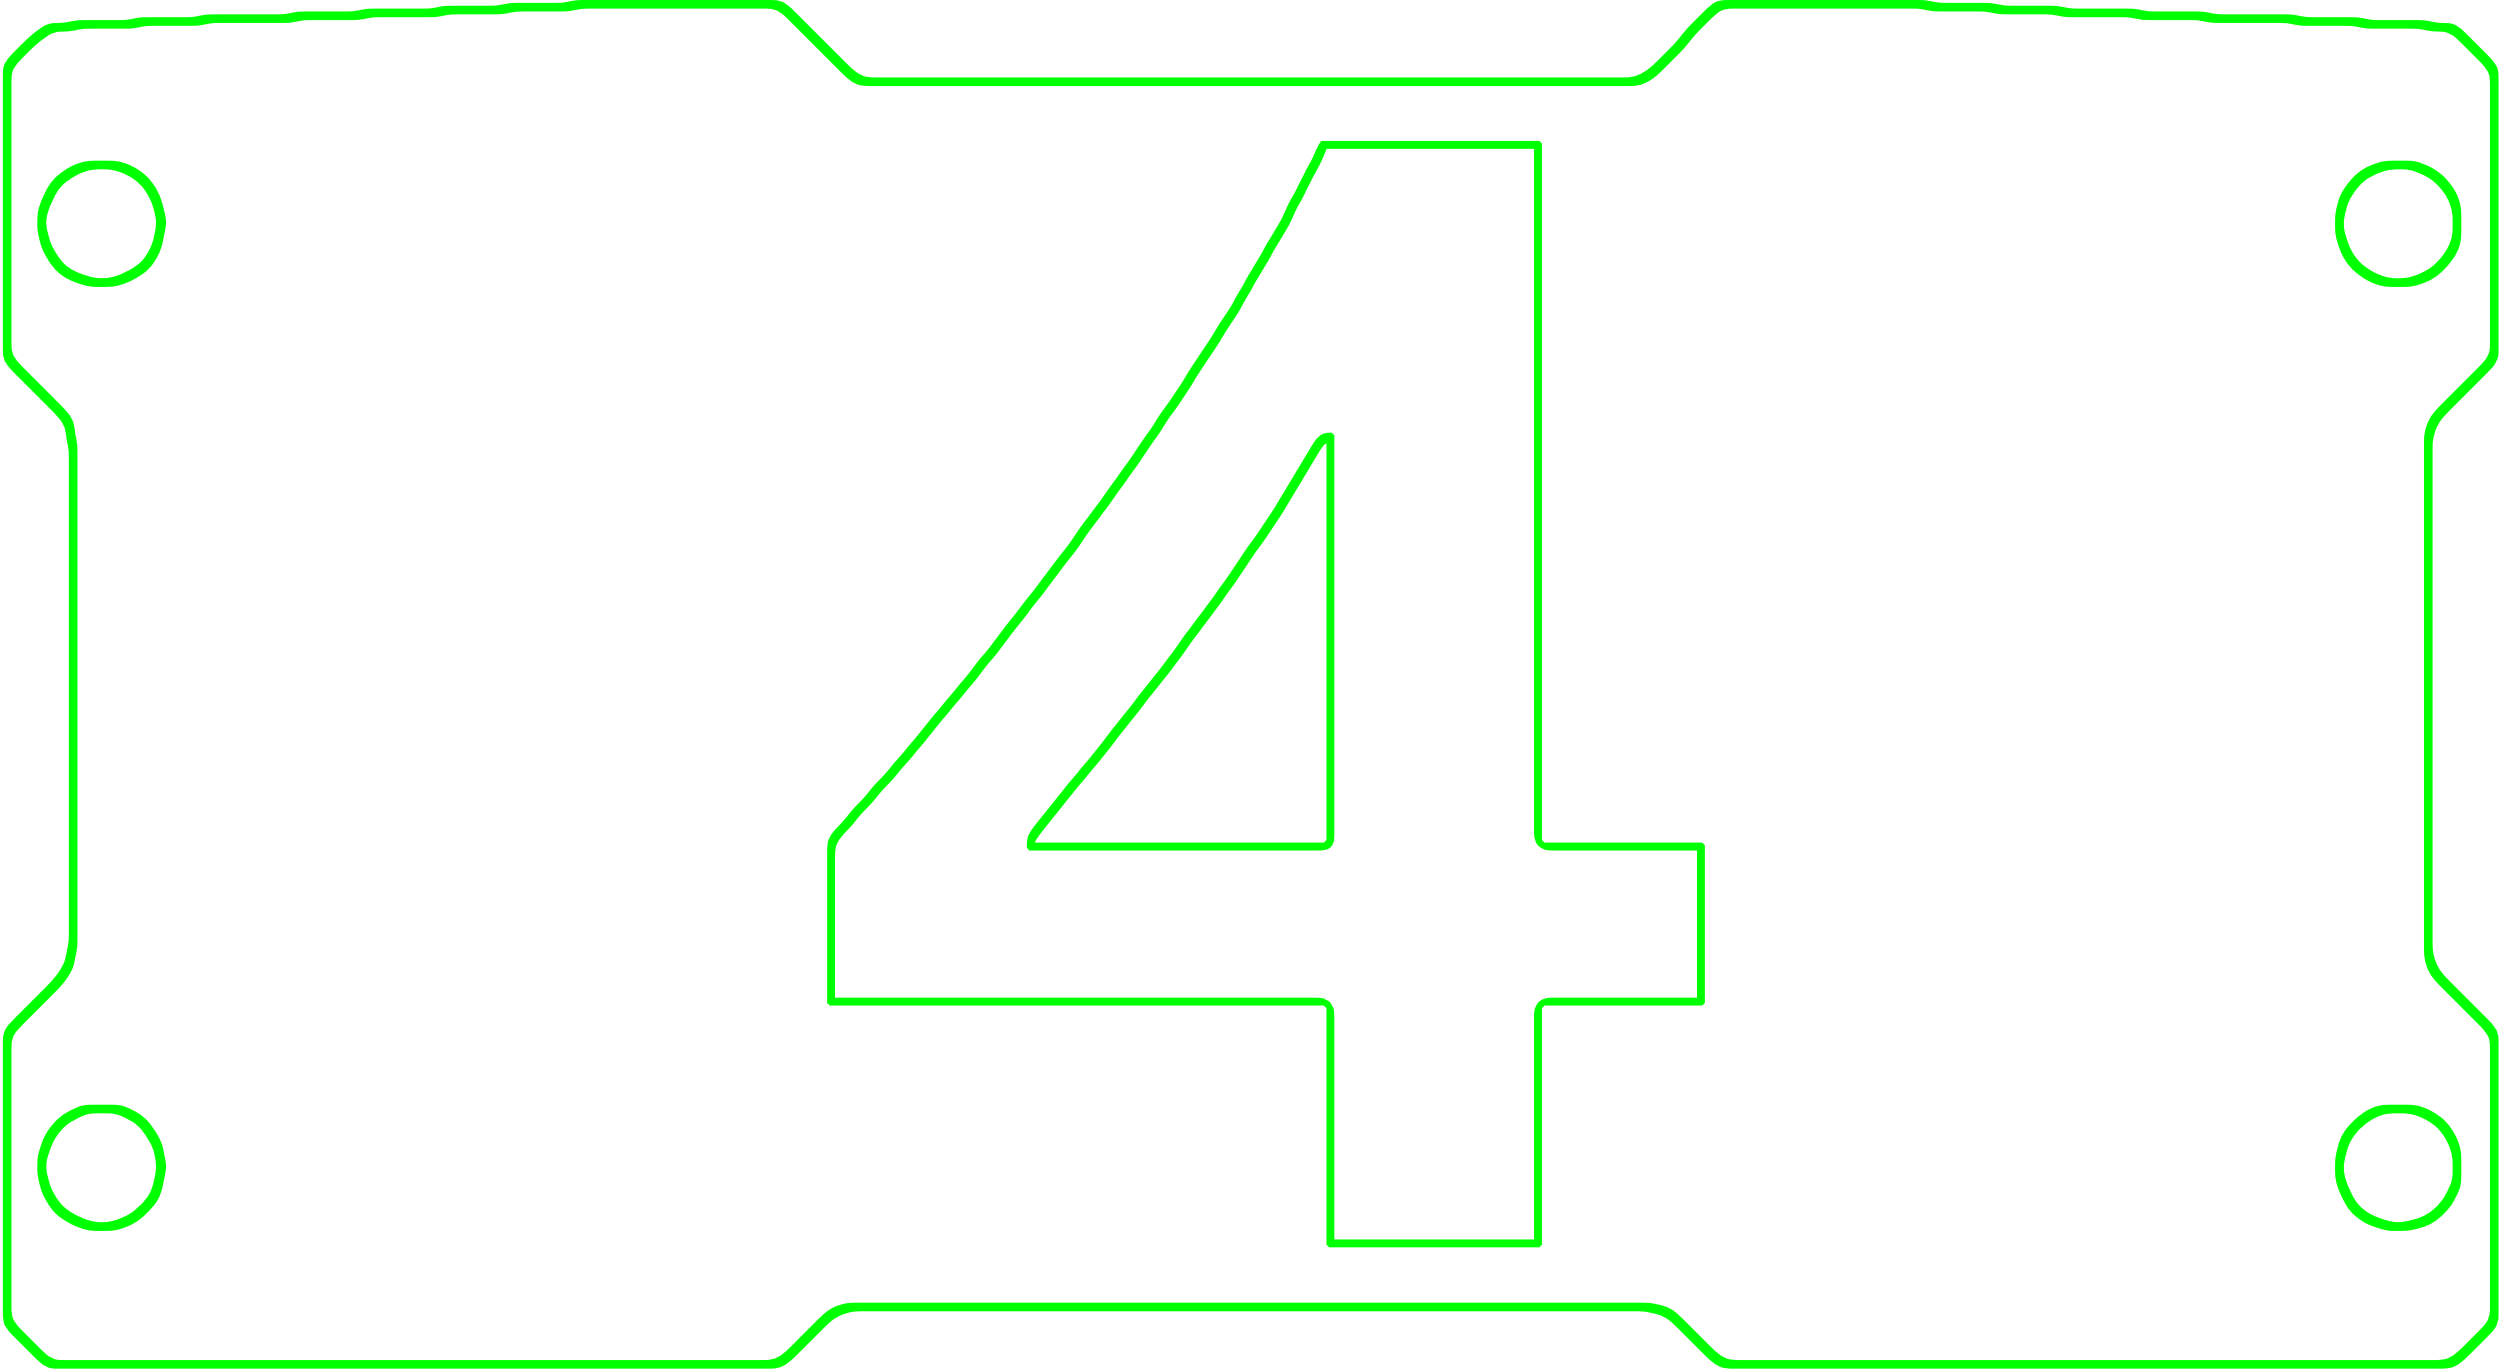 <svg width="940" height="516" viewBox="0 0 940 516" fill="none" xmlns="http://www.w3.org/2000/svg">
<path d="M214.642 0.42L213.563 0.659L211.406 0.989L209.249 1.079H208.17H206.013H198.463H195.227H194.148L191.991 1.169L189.834 1.498L188.755 1.738L186.598 2.068L185.52 2.128L183.362 2.158H181.205H172.576H170.419L168.262 2.188L167.183 2.248L165.026 2.577L163.948 2.817L161.79 3.147L160.712 3.207L158.555 3.237H155.319H144.533H141.297L139.14 3.267L138.061 3.327L135.904 3.656L134.826 3.896L132.668 4.226L130.511 4.316H129.433H126.197H117.568H115.411L113.254 4.345L112.175 4.405L110.018 4.735L108.939 4.975L106.782 5.304L105.703 5.364L103.546 5.394H102.468H98.153H86.289H81.974H79.817L77.66 5.484L75.503 5.814L74.424 6.054L72.267 6.383L71.188 6.443L69.031 6.473H67.952H65.795H59.324H56.088L53.931 6.503L52.852 6.563L50.695 6.893L49.616 7.133L47.459 7.462L46.38 7.522L45.302 7.552H43.145H37.752H34.516H32.359L30.201 7.582L29.123 7.642L26.966 7.972L25.887 8.211L23.73 8.541L22.651 8.601L20.494 8.661L19.415 8.751L17.258 9.38L16.18 9.98L14.022 11.478L12.944 12.287L10.787 14.115L9.708 15.134L7.551 17.262L5.394 19.42L3.356 21.578L1.858 23.735L1.439 24.814L1.199 25.893L1.109 26.972L1.079 29.13V30.209V32.366V48.55V120.834V127.308V129.465V130.544L1.109 132.702L1.199 133.781L1.858 135.939L3.356 138.096L4.345 139.175L5.394 140.254L7.551 142.412L9.708 144.57L15.101 149.964L17.258 152.122L18.337 153.201L20.464 155.358L22.382 157.516L23.191 158.595L24.269 160.753L24.748 162.911L25.048 165.068L25.228 166.147L25.468 167.226L25.797 169.384L25.857 170.463L25.887 172.62V174.778V178.015V193.119V238.432V313.953V338.768V347.399V350.635V351.714L25.797 353.872L25.468 356.03L25.018 358.187L24.569 360.345L24.269 361.424L23.82 362.503L22.621 364.661L21.902 365.739L21.123 366.818L19.326 368.976L18.307 370.055L16.18 372.213L14.022 374.371L9.708 378.686L6.472 381.923L5.394 383.002L3.356 385.159L2.517 386.238L1.858 387.317L1.199 389.475L1.109 390.554L1.079 392.711V394.869V400.264V467.154V487.653V490.889V493.047L1.109 495.205L1.439 497.363L1.858 498.441L3.356 500.599L4.345 501.678L6.472 503.836L8.629 505.994L10.787 508.151L11.865 509.23L14.022 511.358L16.18 513.186L18.337 514.265L19.415 514.505L20.494 514.594L21.573 514.625H22.651H24.808H38.83H94.917H226.506H269.65H283.672H286.908H287.987L290.144 514.594L291.222 514.535L293.38 514.085L295.537 513.006L297.694 511.298L299.851 509.23L300.93 508.151L303.087 505.994L306.323 502.757L308.48 500.599L309.559 499.52L311.716 497.452L312.794 496.553L313.873 495.744L316.03 494.576L317.109 494.156L319.266 493.497L320.345 493.287L321.423 493.137L323.58 493.047H324.659H326.816H336.524H365.646H456.248H565.187H579.208H598.623H600.78H611.566H613.724H614.802H615.881L618.038 493.137L619.117 493.287L621.274 493.736L622.352 493.976L624.51 494.635L626.667 495.744L627.745 496.553L628.824 497.452L630.981 499.52L632.06 500.599L634.217 502.757L637.453 505.994L638.531 507.072L640.688 509.23L641.767 510.279L642.846 511.298L645.003 513.006L647.16 514.085L648.239 514.355L650.396 514.594L651.474 514.625H652.553H654.71H666.575H679.518H697.854H698.933H704.326H718.348H737.762H739.92H745.313H757.177H762.57H771.199H777.671H778.749H787.378H791.692H796.007H813.264H818.657H824.05H841.308H862.88H866.116H868.273H876.902H881.216H882.295H887.688H889.845H892.002H897.395H906.024H910.338H914.653H916.81L918.967 514.594L921.124 514.355L922.203 514.085L924.36 513.006L926.517 511.298L928.674 509.23L929.753 508.151L931.91 505.994L934.067 503.836L935.146 502.757L937.183 500.599L938.023 499.52L938.682 498.441L939.341 496.284L939.43 495.205L939.46 494.126V491.968V485.495V483.337V463.917V461.76V455.286V453.129V432.63V397.027V393.79V392.711V391.633L939.341 389.475L938.682 387.317L937.183 385.159L936.194 384.08L935.146 383.002L932.989 380.844L931.91 379.765L929.753 377.607L926.517 374.371L924.36 372.213L922.203 370.055L920.076 367.897L919.057 366.818L917.349 364.661L916.181 362.503L915.401 360.345L915.102 359.266L914.742 357.108L914.653 354.951V353.872V350.635V342.004V340.925V339.846V315.032V312.874V304.243V236.274V234.116V229.801V228.722V226.564V225.485V189.882V188.804V174.778V171.542V169.384L914.683 167.226L914.742 166.147L915.102 163.989L915.761 161.832L916.181 160.753L917.349 158.595L918.158 157.516L919.057 156.437L921.124 154.279L922.203 153.201L923.281 152.122L925.439 149.964L931.91 143.491L934.067 141.333L935.146 140.254L937.183 138.096L938.023 137.017L939.101 134.86L939.341 133.781L939.43 132.702L939.46 131.623V130.544V127.308V110.046V107.888V105.73V86.31V51.786V34.524V31.287V29.13L939.341 26.972L939.101 25.893L938.682 24.814L937.183 22.656L936.194 21.578L934.067 19.42L931.91 17.262L929.753 15.104L928.674 14.025L926.517 11.898L925.439 10.909L923.281 9.41L922.203 8.991L921.124 8.751L920.046 8.661L917.888 8.601L916.81 8.541L914.653 8.211L913.574 7.972L911.417 7.642L909.26 7.552H908.181H906.024H899.552H898.474H895.238H894.159L892.002 7.462L890.923 7.312L888.766 6.893L886.609 6.563L885.53 6.503L884.452 6.473H882.295H879.059H874.744H871.509H870.43L868.273 6.443L867.194 6.383L865.037 6.054L862.88 5.634L861.801 5.484L859.644 5.394H857.487H853.173H849.937H841.308H836.994L834.836 5.364L833.758 5.304L831.601 4.975L830.522 4.735L828.365 4.405L826.208 4.316H825.129H821.893H813.264H811.107L808.95 4.286L807.871 4.226L805.714 3.896L804.636 3.656L802.478 3.327L801.4 3.267L799.243 3.237H796.007H791.692H785.221H783.064H781.985L779.828 3.207L778.749 3.147L776.592 2.817L775.513 2.577L773.356 2.248L771.199 2.158H770.12H766.885H763.649H759.334H757.177L755.02 2.128L753.941 2.068L751.784 1.738L750.706 1.498L748.548 1.169L747.47 1.109L745.313 1.079H743.155H734.527H732.369L730.212 1.049L729.134 0.989L726.976 0.659L725.898 0.42L723.741 0.09L722.662 0.03L720.505 0H718.348H717.269H707.562H703.247H696.776H694.618H689.225H678.439H673.046H670.889H656.867H652.553H650.396L648.239 0.03L646.081 0.36L645.003 0.779L643.924 1.438L641.767 3.267L640.688 4.316L638.531 6.473L636.374 8.631L635.326 9.71L634.306 10.789L632.479 12.947L631.64 14.025L629.813 16.183L628.794 17.262L626.667 19.42L624.51 21.578L623.431 22.656L621.274 24.724L620.195 25.623L619.117 26.462L616.959 27.751L614.802 28.62L612.645 29.04L611.566 29.1L609.409 29.13H607.252H605.095H604.016H588.916H584.601H580.287H563.029H554.401H541.457H396.925H347.31H332.209H330.052L327.895 29.1L325.738 28.86L324.659 28.59L322.502 27.511L320.345 25.803L319.266 24.784L318.187 23.735L316.03 21.578L314.952 20.499L311.716 17.262L302.008 7.552L299.851 5.394L297.694 3.267L296.615 2.278L294.458 0.779L292.301 0.12L290.144 0H289.065H286.908H271.808H235.135H223.271H220.035H218.956L216.799 0.09L214.642 0.42ZM217.878 3.476L218.956 3.327L221.113 3.237H222.192H225.428H236.214H270.729H284.751H286.908H287.987L290.144 3.357L292.301 4.016L294.458 5.514L295.537 6.503L297.694 8.631L299.851 10.789L309.559 20.499L312.794 23.735L313.873 24.814L316.03 26.972L317.109 28.021L318.187 29.04L320.345 30.748L322.502 31.827L323.58 32.097L325.738 32.336L327.895 32.366H331.131H348.388H405.554H545.772H592.152H596.466H607.252H610.488H611.566L613.724 32.336L614.802 32.276L616.959 31.857L619.117 30.988L621.274 29.699L622.352 28.86L623.431 27.961L625.588 25.893L626.667 24.814L627.745 23.735L629.902 21.578L632.029 19.42L633.049 18.341L634.876 16.183L635.715 15.104L637.542 12.947L638.562 11.868L640.688 9.71L642.846 7.552L643.924 6.503L646.081 4.675L647.16 4.016L648.239 3.596L650.396 3.267L652.553 3.237H654.71H657.946H661.182H679.518H706.483H715.112H718.348L720.505 3.267L721.583 3.327L723.741 3.656L724.819 3.896L726.976 4.226L728.055 4.286L730.212 4.316H732.369H740.998H743.155L745.313 4.345L746.391 4.405L748.548 4.735L749.627 4.975L751.784 5.304L752.863 5.364L755.02 5.394H757.177H760.413H764.727H767.963H769.042L771.199 5.484L773.356 5.814L774.435 6.054L776.592 6.383L777.671 6.443L779.828 6.473H783.064H787.378H793.85H797.085L799.243 6.503L800.321 6.563L802.478 6.893L803.557 7.133L805.714 7.462L807.871 7.552H808.95H812.186H820.815H822.972L825.129 7.582L826.208 7.642L828.365 7.972L829.443 8.211L831.601 8.541L832.679 8.601L834.836 8.631H839.151H840.229H851.015H855.33H857.487L859.644 8.721L860.723 8.871L862.88 9.29L865.037 9.62L866.116 9.68L868.273 9.71H870.43H879.059H881.216L883.373 9.74L884.452 9.8L886.609 10.13L887.688 10.369L889.845 10.699L890.923 10.759L893.081 10.789H896.316H901.709H903.867H904.945H907.102L908.181 10.819L909.26 10.879L911.417 11.208L912.495 11.448L914.653 11.778L915.731 11.838L917.888 11.898L918.967 11.988L920.046 12.227L922.203 13.306L923.281 14.145L925.439 16.183L927.596 18.341L929.753 20.499L930.832 21.578L932.959 23.735L933.948 24.814L935.446 26.972L935.865 28.051L936.105 29.13L936.225 31.287V33.445V36.682V53.944V55.023V111.124V126.229V128.386V129.465L936.194 130.544L936.105 131.623L935.865 132.702L934.787 134.86L932.959 137.017L931.91 138.096L929.753 140.254L928.674 141.333L926.517 143.491L923.281 146.727L921.124 148.885L918.967 151.043L916.84 153.201L915.821 154.279L914.113 156.437L912.945 158.595L912.165 160.753L911.867 161.832L911.506 163.989L911.417 166.147V167.226V170.463V180.173V184.488V207.144V208.223V220.091V288.06V335.531V350.635V353.872V356.03L911.447 358.187L911.506 359.266L911.867 361.424L912.526 363.582L912.945 364.661L914.113 366.818L915.821 368.976L916.84 370.055L918.967 372.213L920.046 373.292L921.124 374.371L923.281 376.528L928.674 381.923L930.832 384.08L931.91 385.159L932.959 386.238L933.948 387.317L935.446 389.475L935.865 390.554L936.105 391.633L936.225 393.79V394.869V397.027V399.185V402.421V416.447V418.604V421.841V461.76V470.391V483.337V489.81V491.968L936.194 493.047L936.105 494.126L935.446 496.284L934.787 497.363L933.948 498.441L931.91 500.599L929.753 502.757L927.596 504.915L926.517 505.994L924.36 508.062L922.203 509.77L920.046 510.849L918.967 511.118L916.81 511.358L915.731 511.388H914.653H912.495H911.417H909.26H904.945H900.631H896.316H885.53H882.295H880.137H869.351H865.037H863.958H862.88H854.251H836.994H831.601H829.443H821.893H816.5H813.264H808.95H805.714H801.4H796.007H792.771H788.457H786.299H785.221H783.064H776.592H775.513H766.885H763.649H757.177H756.099H753.941H752.863H747.47H746.391H744.234H743.155H740.998H733.448H725.898H722.662H716.19H711.876H705.404H696.776H691.383H683.832H681.675H679.518H674.125H668.732H665.496H661.182H656.867H654.71L652.553 511.358L650.396 511.118L649.317 510.849L647.16 509.77L645.003 508.062L643.924 507.042L642.846 505.994L640.688 503.836L639.61 502.757L636.374 499.52L634.217 497.363L633.138 496.284L630.981 494.215L629.902 493.317L628.824 492.508L626.667 491.399L624.51 490.739L623.431 490.5L621.274 490.05L620.195 489.9L618.038 489.81H616.959H615.881H613.724H608.331H601.859H594.309H593.23H566.265H456.248H363.489H334.366H324.659H322.502H321.423L319.266 489.9L318.187 490.05L317.109 490.26L314.952 490.92L313.873 491.339L311.716 492.508L310.637 493.317L309.559 494.215L307.401 496.284L306.323 497.363L304.166 499.52L299.851 503.836L298.773 504.915L297.694 505.994L295.537 508.062L293.38 509.77L291.222 510.849L289.065 511.298L287.987 511.358L285.829 511.388H284.751H281.515H267.493H225.428H95.996H39.909H26.966H24.808H23.73L22.651 511.358L21.573 511.268L20.494 511.029L18.337 509.95L17.258 509.11L15.101 507.072L12.944 504.915L10.787 502.757L9.708 501.678L7.581 499.52L6.592 498.441L5.094 496.284L4.675 495.205L4.345 493.047L4.315 490.889V488.732V485.495V464.996V398.106V394.869V393.79L4.435 391.633L5.094 389.475L5.753 388.396L6.592 387.317L8.629 385.159L9.708 384.08L12.944 380.844L17.258 376.528L19.415 374.371L21.543 372.213L22.561 371.134L24.359 368.976L25.138 367.897L25.857 366.818L27.055 364.661L27.505 363.582L27.805 362.503L28.254 360.345L28.703 358.187L29.033 356.03L29.123 353.872V352.793V349.556V340.925V315.032V237.353V190.961V175.857V172.62V170.463L29.093 168.305L29.033 167.226L28.703 165.068L28.464 163.989L28.284 162.911L27.984 160.753L27.505 158.595L26.426 156.437L25.617 155.358L23.7 153.201L21.573 151.043L20.494 149.964L18.337 147.806L12.944 142.412L10.787 140.254L8.629 138.096L7.581 137.017L6.592 135.939L5.094 133.781L4.435 131.623L4.345 130.544L4.315 128.386V126.229V121.913V50.707V34.524V32.366V31.287L4.345 29.13L4.435 28.051L4.675 26.972L5.094 25.893L6.592 23.735L8.629 21.578L10.787 19.42L12.944 17.352L15.101 15.524L16.18 14.715L18.337 13.216L19.415 12.617L21.573 11.988L22.651 11.898L24.808 11.838L25.887 11.778L28.044 11.448L29.123 11.208L31.28 10.879L32.359 10.819L34.516 10.789H36.673H39.909H45.302H47.459L48.538 10.759L49.616 10.699L51.773 10.369L52.852 10.13L55.009 9.8L56.088 9.74L58.245 9.71H61.481H67.952H70.11H71.188L73.345 9.68L74.424 9.62L76.581 9.29L77.66 9.051L79.817 8.721L80.896 8.661L83.053 8.631H84.131H88.446H101.389H105.703L107.861 8.601L108.939 8.541L111.096 8.211L112.175 7.972L114.332 7.642L115.411 7.582L117.568 7.552H119.725H128.354H131.59L133.747 7.522L134.826 7.462L136.983 7.133L138.061 6.893L140.219 6.563L142.376 6.473H144.533H147.769H157.476H160.712L162.869 6.443L163.948 6.383L166.105 6.054L167.183 5.814L169.341 5.484L170.419 5.424L172.576 5.394H174.734H182.284H185.52H186.598L188.755 5.304L190.913 4.975L191.991 4.735L194.148 4.405L195.227 4.345L197.384 4.316H199.541H208.17H210.327H211.406L213.563 4.226L214.642 4.076L215.72 3.896L217.878 3.476ZM31.28 60.867L30.201 61.166L28.044 61.946L25.887 63.025L24.808 63.684L22.651 65.182L21.603 66.051L20.584 66.98L18.846 69.048L17.528 71.206L17.018 72.285L16 74.443L15.521 75.521L14.771 77.679L14.472 78.758L14.262 79.837L14.052 81.995L14.022 83.074L14.052 85.231L14.112 86.31L14.442 88.468L14.951 90.626L15.58 92.784L16.479 94.941L17.078 96.02L18.367 98.178L19.086 99.257L20.734 101.325L22.681 103.123L24.808 104.561L26.966 105.64L29.123 106.449L30.201 106.809L32.359 107.438L34.516 107.798L35.594 107.858L36.673 107.888H38.83H39.909L42.066 107.798L44.223 107.438L46.38 106.779L47.459 106.389L49.616 105.43L50.695 104.831L51.773 104.232L53.901 102.823L54.919 102.044L56.717 100.246L57.496 99.227L58.874 97.099L59.953 94.941L60.732 92.784L61.031 91.705L61.481 89.547L61.9 87.389L62.14 86.31L62.44 84.153V83.074L62.14 80.916L61.87 79.837L61.331 77.679L61.061 76.6L60.372 74.443L59.953 73.364L58.874 71.206L58.215 70.127L57.496 69.048L55.848 66.98L53.901 65.182L52.852 64.403L51.773 63.684L50.695 63.025L48.538 61.946L47.459 61.526L45.302 60.867L44.223 60.657L43.145 60.507L40.987 60.417H39.909H37.752H35.594L33.437 60.507L31.28 60.867ZM895.238 60.867L894.159 61.166L892.002 61.916L889.845 62.875L887.688 64.163L885.561 65.901L884.541 66.92L882.744 69.048L881.965 70.127L881.246 71.206L880.587 72.285L879.568 74.443L879.239 75.521L878.669 77.679L878.4 78.758L878.07 80.916L878.011 81.995L877.98 84.153L878.011 86.31L878.07 87.389L878.43 89.547L879.059 91.705L879.418 92.784L880.227 94.941L881.306 97.099L882.744 99.257L884.541 101.325L886.609 103.123L888.766 104.621L889.845 105.28L892.002 106.359L894.159 107.139L895.238 107.438L897.395 107.798L899.552 107.888H901.709H903.867L906.024 107.798L908.181 107.438L910.338 106.779L912.495 105.91L913.574 105.43L915.731 104.142L916.81 103.303L917.888 102.404L919.956 100.336L920.885 99.257L922.503 97.099L923.192 96.02L924.271 93.862L924.66 92.784L924.989 91.705L925.349 89.547L925.439 87.389V86.31V85.231V83.074V80.916L925.408 79.837L925.349 78.758L924.989 76.6L924.69 75.521L923.91 73.364L922.772 71.206L922.023 70.127L921.274 69.078L919.626 67.13L918.728 66.231L917.799 65.422L915.731 63.894L913.574 62.665L912.495 62.185L910.338 61.316L909.26 60.927L907.102 60.507L904.945 60.417H903.867H901.709H899.552L897.395 60.507L895.238 60.867ZM34.516 63.894L36.673 63.684L37.752 63.654H38.83L40.987 63.744L43.145 64.103L45.302 64.763L46.38 65.182L48.538 66.261L49.616 66.92L50.665 67.64L51.684 68.419L53.481 70.217L54.26 71.236L55.638 73.364L56.717 75.521L57.136 76.6L57.825 78.758L58.095 79.837L58.545 81.995L58.664 83.074L58.575 85.231L58.425 86.31L58.245 87.389L57.795 89.547L57.496 90.626L56.717 92.784L55.638 94.941L54.26 97.009L53.481 97.938L52.612 98.807L51.684 99.586L49.616 100.995L48.538 101.594L46.38 102.673L45.302 103.153L43.145 103.902L42.066 104.202L40.987 104.411L39.909 104.561L37.752 104.621L36.673 104.561L34.516 104.202L33.437 103.902L31.28 103.213L29.123 102.404L26.966 101.325L25.917 100.635L24.898 99.886L23.97 99.017L23.101 98.088L21.603 96.02L20.913 94.941L19.715 92.784L18.816 90.626L18.517 89.547L17.947 87.389L17.678 86.31L17.378 84.153V83.074L17.708 80.916L18.367 78.758L18.756 77.679L19.236 76.6L20.254 74.443L20.764 73.364L21.423 72.285L22.082 71.236L23.82 69.288L24.838 68.419L26.966 66.92L29.123 65.692L30.201 65.182L32.359 64.403L33.437 64.103L34.516 63.894ZM898.474 63.894L900.631 63.684L902.788 63.654L904.945 63.744L907.102 64.163L908.181 64.553L910.338 65.422L911.417 65.901L913.544 67.13L914.563 67.849L916.39 69.468L918.038 71.296L919.537 73.364L920.674 75.521L921.094 76.6L921.753 78.758L922.113 80.916L922.173 81.995L922.203 84.153L922.173 86.31L922.113 87.389L921.753 89.547L921.035 91.705L919.956 93.862L918.517 96.02L917.649 97.099L915.701 99.167L914.653 100.066L913.574 100.905L912.495 101.564L910.338 102.673L909.26 103.153L907.102 103.902L906.024 104.202L904.945 104.411L902.788 104.621H900.631L899.552 104.561L897.395 104.202L896.316 103.902L894.159 103.123L892.002 102.044L890.923 101.384L888.796 99.886L887.777 99.017L885.98 97.069L885.231 96.02L884.541 94.941L883.463 92.784L883.043 91.705L882.295 89.547L881.666 87.389L881.456 86.31L881.306 85.231V83.074L881.636 80.916L881.905 79.837L882.475 77.679L882.804 76.6L883.823 74.443L885.2 72.285L885.98 71.206L887.777 69.138L889.845 67.4L890.923 66.741L893.081 65.632L894.159 65.152L896.316 64.403L897.395 64.103L898.474 63.894ZM30.201 415.877L29.123 416.297L26.966 417.286L24.808 418.455L23.73 419.114L21.603 420.852L20.584 421.871L18.786 423.999L17.348 426.157L16.27 428.314L15.46 430.472L15.101 431.551L14.472 433.709L14.112 435.867L14.022 438.024L14.052 440.182L14.112 441.261L14.442 443.419L14.951 445.576L15.281 446.655L15.58 447.734L16.479 449.892L17.078 450.971L18.367 453.129L19.865 455.197L21.663 456.994L22.681 457.774L24.808 459.182L25.887 459.782L26.966 460.381L29.123 461.34L31.28 462.09L32.359 462.389L33.437 462.599L34.516 462.749L36.673 462.838H37.752H38.83L40.987 462.808L42.066 462.749L44.223 462.389L45.302 462.09L47.459 461.34L48.538 460.861L49.616 460.381L51.773 459.093L52.852 458.253L53.931 457.355L56.058 455.286L57.975 453.129L58.784 452.05L59.413 450.971L59.953 449.892L60.732 447.734L61.031 446.655L61.481 444.498L61.9 442.34L62.14 441.261L62.44 439.103V438.024L62.14 435.867L61.9 434.788L61.481 432.63L61.241 431.551L60.971 430.472L60.102 428.314L58.904 426.157L58.215 425.078L56.717 422.92L55.848 421.871L54.919 420.852L52.852 419.114L50.695 417.795L49.616 417.286L48.538 416.716L46.38 415.877L44.223 415.457L43.145 415.398L40.987 415.368H39.909H37.752H35.594H34.516L32.359 415.457L30.201 415.877ZM894.159 415.818L893.081 416.147L892.002 416.536L889.845 417.615L888.766 418.305L886.609 419.923L885.53 420.852L883.463 422.92L881.725 425.078L881.066 426.157L880.437 427.236L879.988 428.314L879.538 429.393L879.239 430.472L878.669 432.63L878.4 433.709L878.07 435.867L878.011 436.945L877.98 439.103V440.182L878.07 442.34L878.43 444.498L878.729 445.576L879.478 447.734L879.957 448.813L880.407 449.892L880.977 450.971L882.145 453.129L882.804 454.207L884.541 456.276L886.609 458.073L888.766 459.512L889.845 460.081L890.923 460.591L893.081 461.4L895.238 462.09L897.395 462.599L898.474 462.749L900.631 462.838H901.709L903.867 462.808L904.945 462.749L907.102 462.419L908.181 462.149L909.26 461.91L911.417 461.281L912.495 460.831L913.574 460.381L915.731 459.093L917.888 457.355L919.956 455.286L921.694 453.129L922.353 452.05L923.521 449.892L924.51 447.734L924.93 446.655L925.349 444.498L925.439 442.34V441.261V440.182V438.024V435.867L925.349 433.709L925.199 432.63L924.989 431.551L924.69 430.472L923.91 428.314L923.401 427.236L922.173 425.078L920.674 422.95L918.878 421.002L917.858 420.133L915.731 418.635L913.574 417.406L912.495 416.897L910.338 416.117L909.26 415.818L908.181 415.607L907.102 415.457L904.945 415.368H903.867H901.709H899.552H898.474L896.316 415.457L894.159 415.818ZM33.437 418.874L34.516 418.694L36.673 418.604H37.752H39.909L40.987 418.635L42.066 418.694L44.223 419.114L46.38 419.953L47.459 420.523L49.616 421.691L50.665 422.35L52.612 424.088L53.481 425.108L54.979 427.236L56.268 429.393L56.867 430.472L57.736 432.63L58.005 433.709L58.245 434.788L58.575 436.945L58.664 439.103L58.425 441.261L58.035 443.419L57.496 445.576L56.717 447.734L56.178 448.813L55.548 449.892L53.841 452.05L52.822 453.098L50.695 455.017L49.616 455.856L47.459 457.144L46.38 457.624L44.223 458.493L42.066 459.152L39.909 459.512L37.752 459.572L36.673 459.512L34.516 459.152L32.359 458.493L31.28 458.103L29.123 457.144L28.044 456.545L26.966 455.946L24.898 454.538L23.101 452.889L21.603 450.941L20.913 449.892L19.715 447.734L18.816 445.576L18.517 444.498L17.947 442.34L17.678 441.261L17.378 439.103L17.498 436.945L17.708 435.867L18.007 434.788L18.696 432.63L19.505 430.472L20.584 428.314L22.022 426.157L23.82 424.088L25.887 422.35L26.966 421.691L29.123 420.523L30.201 419.953L32.359 419.114L33.437 418.874ZM897.395 418.844L899.552 418.635L901.709 418.604L903.867 418.635L906.024 418.844L907.102 419.054L908.181 419.353L910.338 420.133L912.495 421.212L913.574 421.871L915.642 423.37L916.57 424.238L918.219 426.187L918.937 427.236L919.596 428.314L920.674 430.472L921.094 431.551L921.753 433.709L922.113 435.867L922.203 438.024V439.103V440.182L922.113 442.34L921.694 444.498L921.274 445.576L920.285 447.734L919.117 449.892L918.458 450.971L916.72 453.098L915.701 454.118L913.574 455.856L912.495 456.515L911.417 457.144L909.26 458.044L908.181 458.343L906.024 458.912L904.945 459.182L902.788 459.512L901.709 459.541L900.631 459.512L898.474 459.152L896.316 458.523L895.238 458.164L893.081 457.355L890.923 456.276L889.845 455.586L887.777 453.968L886.04 452.019L884.722 449.892L884.212 448.813L883.193 446.655L882.714 445.576L881.965 443.419L881.666 442.34L881.306 440.182V438.024L881.636 435.867L881.905 434.788L882.475 432.63L882.774 431.551L883.223 430.472L883.673 429.393L884.302 428.314L884.961 427.236L886.699 425.108L887.718 424.088L889.845 422.291L892.002 420.852L894.159 419.773L896.316 419.054L897.395 418.844Z" fill="#00FF00"/>
<path d="M496.767 53L495.779 54.482L495.56 55.031L495.01 56.019L494.626 56.953L494.16 57.941L493.748 58.929L492.759 60.905L491.662 62.881L491.086 63.869L490.619 64.858L489.631 66.834L489.082 67.822L488.643 68.81L488.093 69.798L487.655 70.786L486.639 72.763L486.063 73.751L484.965 75.727L483.977 77.703L483.565 78.691L483.099 79.679L482.686 80.668L482.165 81.656L481.698 82.644L481.122 83.632L480.573 84.62L479.365 86.596L478.789 87.584L477.609 89.561L476.401 91.537L475.276 93.513L474.781 94.501L473.656 96.477L472.449 98.454L471.268 100.43L470.692 101.418L469.484 103.394L468.359 105.371L467.865 106.359L466.739 108.335L465.532 110.311L464.406 112.287L463.912 113.276L462.787 115.252L462.155 116.24L460.866 118.216L459.548 120.192L458.889 121.181L458.258 122.169L457.627 123.157L457.051 124.145L455.87 126.121L454.607 128.097L453.949 129.086L452.631 131.062L449.337 136.002L448.02 137.979L446.757 139.955L445.577 141.931L445 142.919L444.369 143.907L443.738 144.895L442.42 146.872L441.103 148.848L440.444 149.836L439.072 151.812L438.331 152.8L437.617 153.789L436.189 155.765L434.9 157.741L434.324 158.729L433.692 159.717L433.089 160.705L432.374 161.694L431.688 162.682L430.947 163.67L429.575 165.646L428.258 167.622L426.281 170.587L425.622 171.575L424.937 172.563L424.25 173.551L422.795 175.527L422.054 176.515L421.367 177.504L419.996 179.48L419.309 180.468L418.568 181.456L417.114 183.432L416.427 184.42L415.055 186.397L414.369 187.385L412.914 189.361L412.145 190.349L411.432 191.337L410.663 192.325L409.95 193.314L408.468 195.29L407.699 196.278L406.244 198.254L405.558 199.242L404.872 200.23L403.555 202.207L402.895 203.195L401.495 205.171L399.931 207.147L398.339 209.124L396.829 211.1L396.116 212.088L394.634 214.064L393.865 215.052L393.152 216.04L392.383 217.029L390.901 219.005L390.187 219.993L388.677 221.969L387.882 222.957L386.289 224.933L385.494 225.922L383.984 227.898L383.27 228.886L382.502 229.874L381.761 230.862L380.965 231.85L379.372 233.827L378.577 234.815L377.067 236.791L376.354 237.779L375.585 238.767L374.103 240.743L372.62 242.72L371.879 243.708L371.056 244.696L370.232 245.684L369.355 246.672L367.707 248.648L366.966 249.637L365.484 251.613L364.715 252.601L363.974 253.589L362.327 255.565L360.626 257.542L359.034 259.518L357.386 261.494L356.509 262.482L354.862 264.458L353.27 266.435L351.568 268.411L349.921 270.387L349.152 271.375L348.357 272.363L346.764 274.34L345.969 275.328L345.2 276.316L343.553 278.292L342.675 279.28L341.028 281.257L339.436 283.233L338.585 284.221L336.773 286.197L335.922 287.185L334.331 289.162L332.657 291.138L331.723 292.126L329.802 294.102L328.868 295.09L327.194 297.067L326.426 298.055L324.752 300.031L323.818 301.019L321.897 302.995L320.963 303.983L319.289 305.96L318.521 306.948L316.847 308.924L314.98 310.9L314.046 311.888L312.482 313.865L311.494 315.841L311.247 316.829L311.028 318.805L311 320.781V322.758V334.615V377.105L311.988 378.093H497.755L498.743 379.081V468.012L499.732 469H578.782L579.77 468.012V379.081L580.758 378.093H640.045L641.033 377.105V317.817L640.045 316.829H580.758L579.77 315.841V53.988L578.782 53H496.767ZM576.805 55.964V122.169V249.637V299.043V306.948V309.912V310.9V312.876L576.833 313.865L576.915 314.853L577.519 316.801L578.122 317.707L578.891 318.476L580.758 319.464L581.746 319.684L582.734 319.766L584.71 319.793H585.698H587.675H593.603H638.069V375.128H594.591H587.675H585.698H584.71L582.734 375.156L581.746 375.238L579.797 375.842L578.891 376.445L578.122 377.214L577.134 379.081L576.915 380.069L576.833 381.057L576.805 382.045V384.021V385.998V388.962V399.831V466.036H501.708V400.819V385.01V383.033V382.045L501.598 380.069L501.379 379.081L500.391 377.214L499.622 376.445L497.755 375.457L496.767 375.238L495.779 375.156L493.803 375.128H491.827H487.874H453.29H313.964V335.603V324.734V322.758L313.992 320.781L314.211 318.805L314.458 317.817L315.447 315.841L317.011 313.865L317.945 312.876L319.811 310.9L320.662 309.912L322.254 307.936L323.928 305.96L324.861 304.972L326.782 302.995L327.716 302.007L329.39 300.031L330.159 299.043L331.833 297.067L332.766 296.078L334.687 294.102L335.621 293.114L337.295 291.138L338.887 289.162L339.738 288.173L341.55 286.197L343.224 284.221L344.816 282.245L346.517 280.268L348.164 278.292L348.933 277.304L349.729 276.316L351.321 274.34L352.117 273.352L352.886 272.363L354.533 270.387L356.234 268.411L357.826 266.435L359.473 264.458L360.351 263.47L361.998 261.494L363.59 259.518L365.291 257.542L366.939 255.565L367.68 254.577L368.449 253.589L369.931 251.613L370.672 250.625L372.319 248.648L373.196 247.66L374.021 246.672L374.844 245.684L375.585 244.696L377.067 242.72L378.549 240.743L379.318 239.755L380.031 238.767L381.541 236.791L382.337 235.803L383.929 233.827L384.725 232.838L386.235 230.862L386.948 229.874L387.717 228.886L388.458 227.898L389.253 226.91L390.846 224.933L391.642 223.945L393.152 221.969L393.865 220.981L395.347 219.005L396.116 218.017L396.829 217.029L397.598 216.04L399.08 214.064L399.794 213.076L401.304 211.1L402.895 209.124L404.46 207.147L405.86 205.171L406.519 204.183L407.836 202.207L408.522 201.219L409.209 200.23L410.663 198.254L411.432 197.266L412.145 196.278L412.914 195.29L413.628 194.302L415.11 192.325L415.878 191.337L417.333 189.361L418.02 188.373L419.391 186.397L420.078 185.409L421.532 183.432L422.274 182.444L422.96 181.456L424.332 179.48L425.019 178.492L425.76 177.504L427.214 175.527L427.901 174.539L428.587 173.551L429.246 172.563L431.222 169.599L432.539 167.622L433.912 165.646L434.653 164.658L436.053 162.682L436.657 161.694L437.288 160.705L438.496 158.729L439.84 156.753L440.582 155.765L442.036 153.789L443.409 151.812L444.068 150.824L445.385 148.848L446.702 146.872L447.333 145.884L447.965 144.895L448.541 143.907L449.722 141.931L450.985 139.955L452.302 137.979L455.595 133.038L456.913 131.062L457.571 130.074L458.834 128.097L459.41 127.109L460.591 125.133L461.854 123.157L462.512 122.169L463.83 120.192L464.488 119.204L465.12 118.216L465.751 117.228L466.877 115.252L467.371 114.264L468.496 112.287L469.704 110.311L470.829 108.335L471.323 107.347L472.449 105.371L473.656 103.394L474.837 101.418L475.413 100.43L476.62 98.454L477.746 96.477L478.24 95.489L479.365 93.513L480.573 91.537L481.149 90.549L482.33 88.572L483.537 86.596L484.087 85.608L484.663 84.62L485.129 83.632L485.651 82.644L486.063 81.656L486.529 80.668L486.941 79.679L487.929 77.703L488.506 76.715L489.603 74.739L490.07 73.751L490.619 72.763L491.058 71.774L492.046 69.798L492.595 68.81L493.034 67.822L494.05 65.846L494.626 64.858L495.148 63.869L495.724 62.881L496.712 60.905L497.564 58.984L497.947 57.995L498.249 57.447L498.743 55.964H576.805ZM386.097 318.805L387.086 319.793H471.076H491.827H494.791L496.767 319.766L498.716 319.464L499.622 319.08L500.391 318.476L500.994 317.707L501.379 316.801L501.598 315.841L501.708 313.865V311.888V307.936V279.28V163.67L500.72 162.682L499.238 162.709L497.728 163.011L496.849 163.395L495.203 164.768L494.489 165.674L493.199 167.622L492.623 168.61L491.442 170.587L490.839 171.575L489.659 173.551L489.054 174.539L488.478 175.527L487.27 177.504L486.694 178.492L485.513 180.468L484.306 182.444L483.73 183.432L482.549 185.409L481.342 187.385L480.161 189.361L479.585 190.349L478.953 191.337L478.322 192.325L477.005 194.302L475.029 197.266L474.369 198.254L473.052 200.23L472.367 201.219L471.68 202.207L470.939 203.195L469.484 205.171L468.112 207.147L466.794 209.124L463.5 214.064L462.183 216.04L461.497 217.029L460.81 218.017L459.356 219.993L458.615 220.981L457.928 221.969L456.557 223.945L455.87 224.933L454.415 226.91L453.647 227.898L452.933 228.886L451.451 230.862L450.682 231.85L449.969 232.838L449.2 233.827L448.487 234.815L447.004 236.791L446.236 237.779L444.781 239.755L444.094 240.743L442.723 242.72L442.036 243.708L440.582 245.684L439.813 246.672L439.099 247.66L438.331 248.648L437.617 249.637L436.107 251.613L435.312 252.601L433.719 254.577L432.155 256.553L430.563 258.53L428.971 260.506L427.461 262.482L426.748 263.47L425.979 264.458L425.238 265.447L423.646 267.423L422.054 269.399L420.49 271.375L418.897 273.352L418.102 274.34L416.592 276.316L415.878 277.304L415.11 278.292L414.369 279.28L413.573 280.268L411.98 282.245L410.416 284.221L408.769 286.197L407.891 287.185L406.244 289.162L405.475 290.15L403.828 292.126L402.951 293.114L401.304 295.09L399.739 297.067L398.147 299.043L397.351 300.031L396.582 301.019L395.787 302.007L394.194 303.983L393.399 304.972L392.63 305.96L391.834 306.948L390.242 308.924L389.446 309.912L387.964 311.888L386.783 313.865L386.426 314.853L386.125 316.774L386.097 318.805ZM498.743 166.634V315.841L497.755 316.829H389.062L389.803 315.347L390.269 314.797L390.928 313.809L391.669 312.876L392.411 311.888L393.206 310.9L394.799 308.924L395.594 307.936L396.363 306.948L397.955 304.972L399.547 302.995L400.316 302.007L401.111 301.019L402.704 299.043L403.499 298.055L404.268 297.067L405.915 295.09L406.793 294.102L408.44 292.126L409.209 291.138L410.856 289.162L411.733 288.173L413.38 286.197L414.945 284.221L416.538 282.245L417.333 281.257L418.074 280.268L418.843 279.28L419.556 278.292L421.066 276.316L421.862 275.328L423.454 273.352L425.019 271.375L426.61 269.399L428.202 267.423L429.712 265.447L430.426 264.458L431.194 263.47L431.935 262.482L433.527 260.506L435.119 258.53L436.683 256.553L438.276 254.577L439.072 253.589L440.582 251.613L441.295 250.625L442.064 249.637L442.777 248.648L443.546 247.66L445 245.684L445.687 244.696L447.059 242.72L447.745 241.732L449.2 239.755L449.969 238.767L451.451 236.791L452.164 235.803L452.933 234.815L453.647 233.827L454.415 232.838L455.897 230.862L456.611 229.874L457.38 228.886L458.834 226.91L459.521 225.922L460.892 223.945L461.579 222.957L462.32 221.969L463.775 219.993L465.147 218.017L466.464 216.04L469.759 211.1L471.076 209.124L472.449 207.147L473.903 205.171L474.644 204.183L475.331 203.195L476.017 202.207L476.676 201.219L478.652 198.254L480.628 195.29L481.286 194.302L482.549 192.325L483.73 190.349L484.306 189.361L485.513 187.385L486.694 185.409L487.27 184.42L488.478 182.444L489.659 180.468L490.235 179.48L491.442 177.504L492.623 175.527L493.199 174.539L494.407 172.563L495.587 170.587L496.74 168.72L497.371 167.925L497.7 167.403L498.743 166.634Z" fill="#00FF00"/>
</svg>
